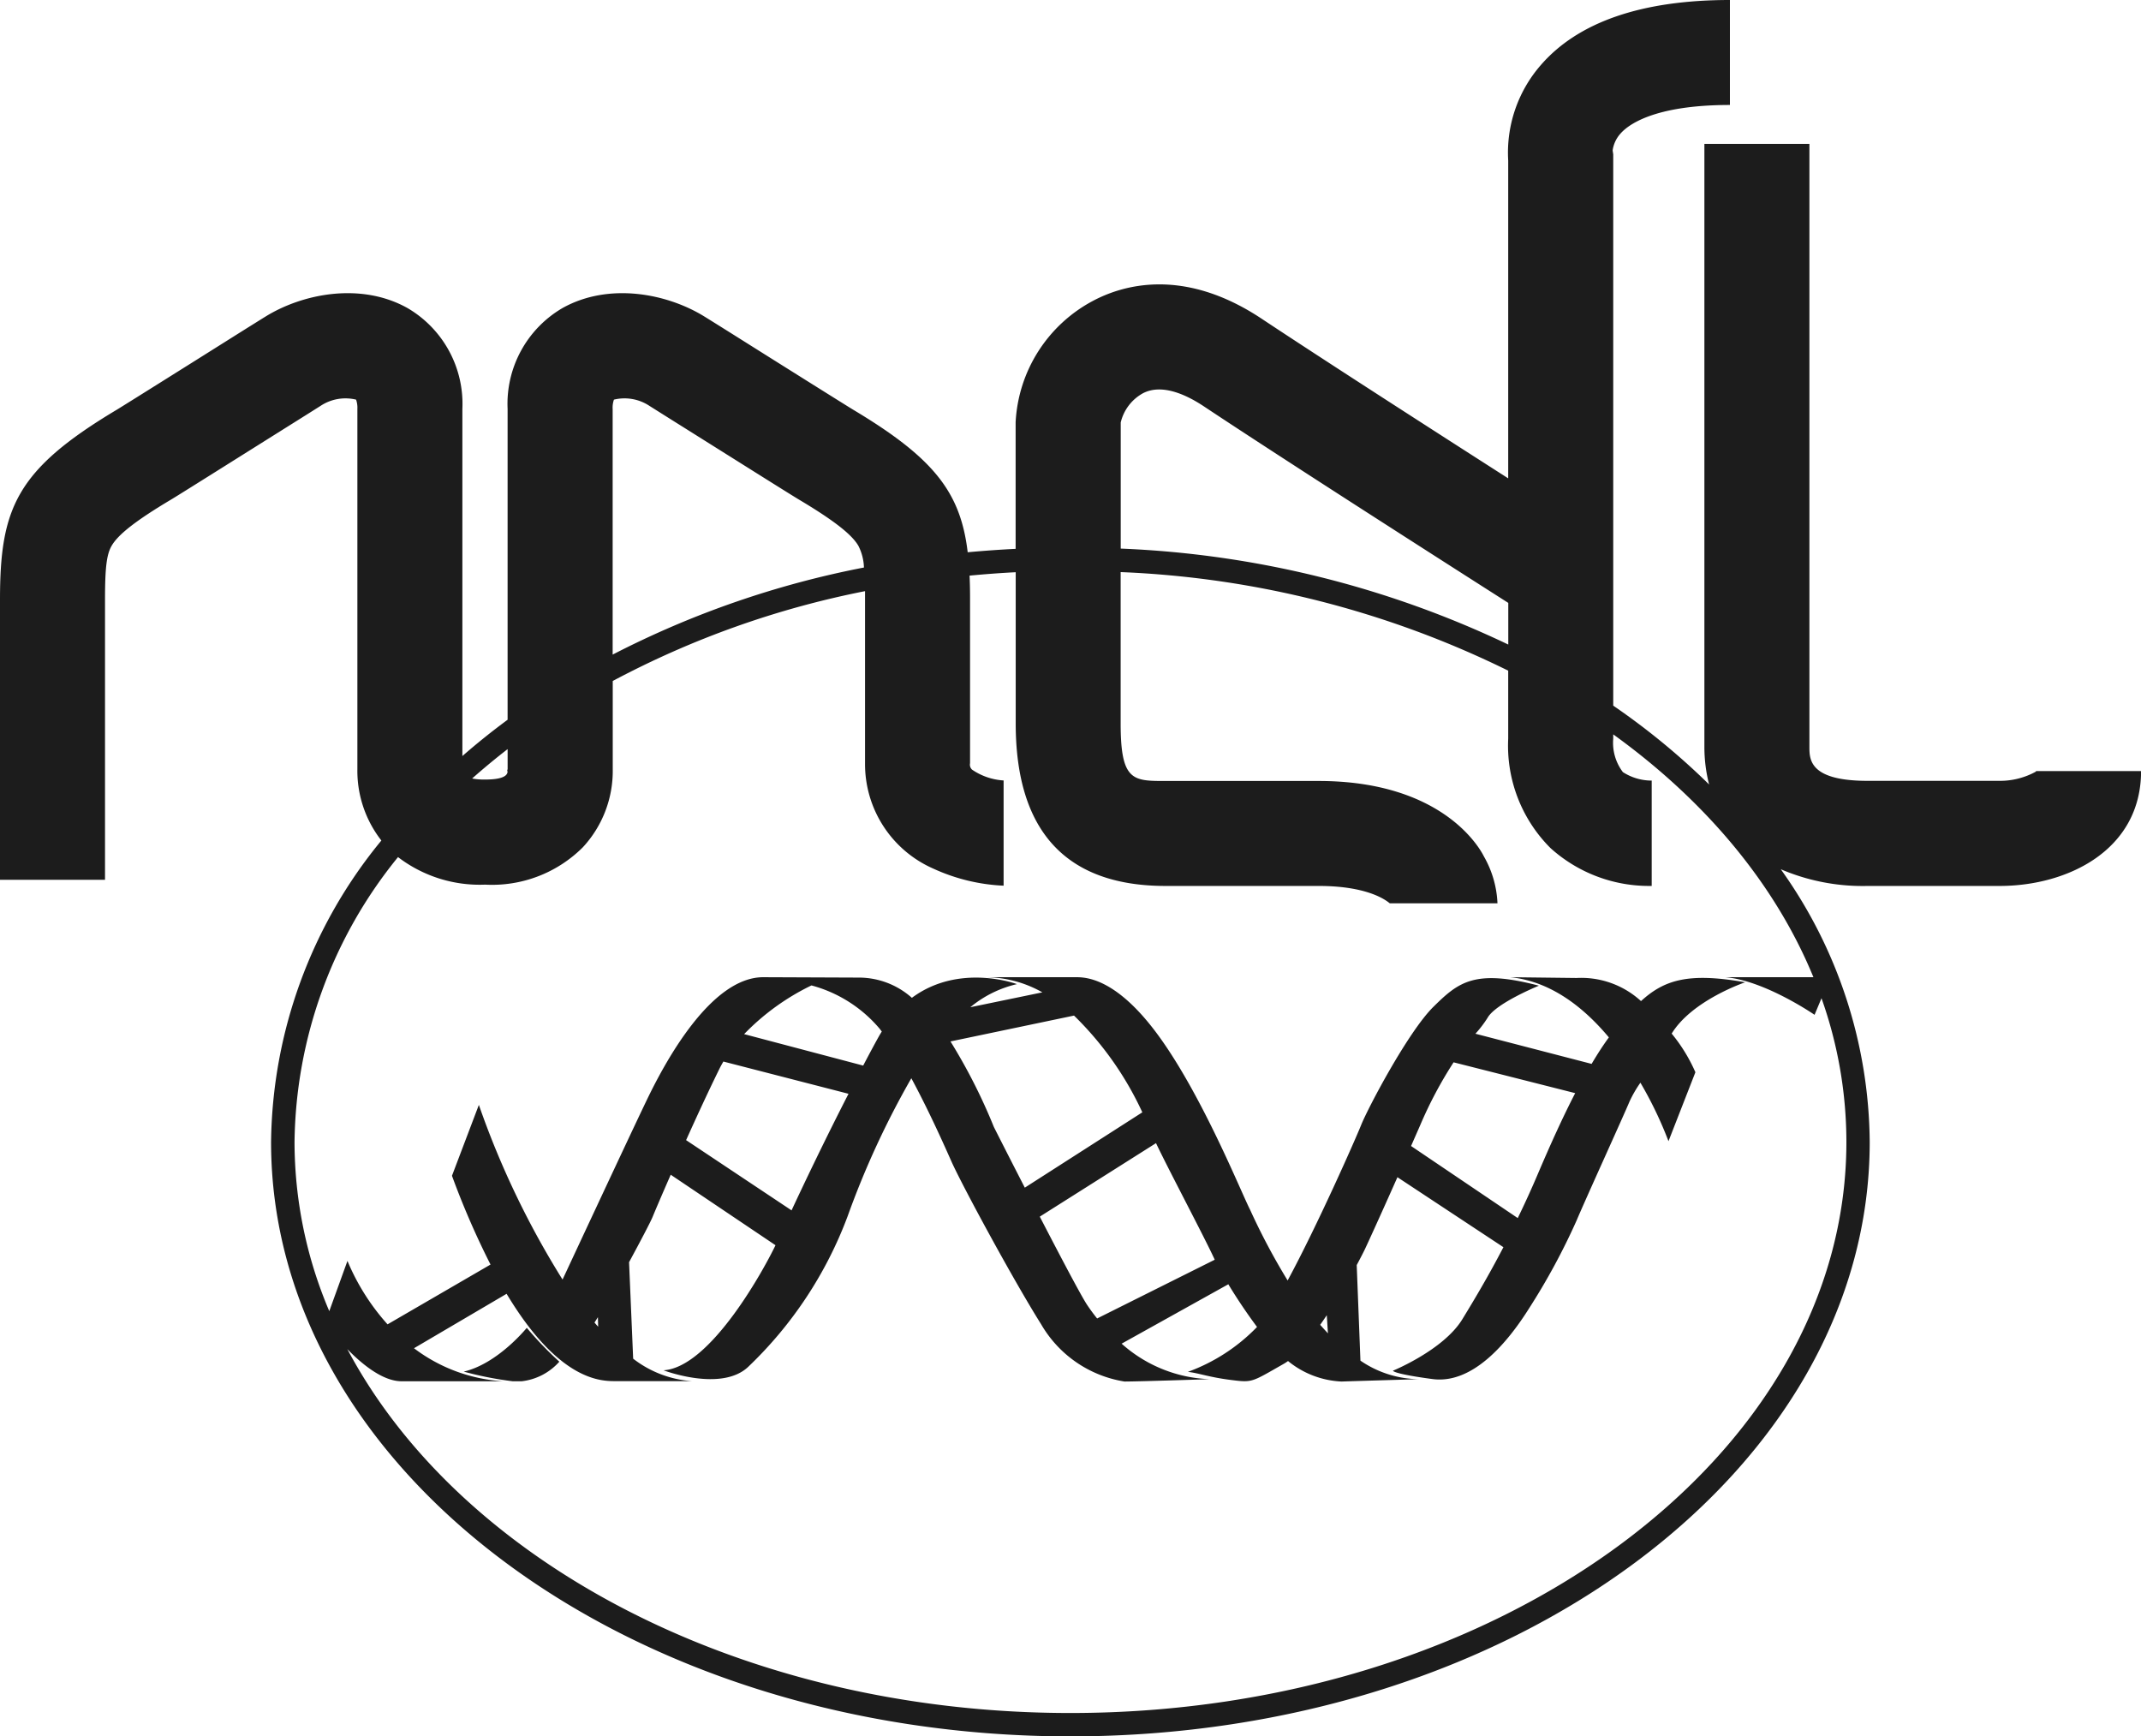 <svg xmlns="http://www.w3.org/2000/svg" width="164" height="133" viewBox="0 0 164 133">
<defs>
    <style>
      .cls-1 {
        fill: #1c1c1c;
        fill-rule: evenodd;
      }
    </style>
  </defs>
  <path class="cls-1" d="M305.992,2687.06s0-.01.008-0.01-0.006.01-.009,0.01h-0.036v0.04a5.708,5.708,0,0,1-2.755.71H293.069c-4.469,0-4.469-1.63-4.469-2.61v-46.18h-8.044v46.18a11.525,11.525,0,0,0,.362,2.89,54.008,54.008,0,0,0-7.345-6.04v-42.23l-0.046-.3a2.446,2.446,0,0,1,.577-1.26c0.572-.67,2.537-2.22,8.407-2.22V2628c-6.766,0-11.646,1.69-14.507,5.01a10.2,10.2,0,0,0-2.476,7.29v24.34c-5.747-3.68-14.13-9.07-18.891-12.23-6.009-3.99-10.677-2.56-12.925-1.36a11.173,11.173,0,0,0-5.915,9.29v9.7c-1.234.06-2.46,0.15-3.672,0.26-0.543-4.57-2.551-7.2-8.793-10.93-0.544-.33-5.806-3.63-8.633-5.41-1.446-.91-2.538-1.59-2.717-1.7-2.847-1.77-7.317-2.66-10.885-.67a8.493,8.493,0,0,0-4.215,7.73v23.81q-1.809,1.335-3.464,2.78v-26.59a8.493,8.493,0,0,0-4.215-7.73c-3.568-1.99-8.038-1.1-10.885.67-0.179.11-1.271,0.79-2.717,1.7-2.827,1.78-8.089,5.08-8.633,5.41-7.731,4.62-8.968,7.55-8.968,14.58v21.44h8.044v-21.44c0-2.48.124-3.49,0.511-4.15,0.5-.87,1.906-1.96,4.542-3.53,0.572-.34,4.481-2.8,8.783-5.5,1.423-.89,2.5-1.57,2.672-1.68a3.462,3.462,0,0,1,2.723-.48,1.854,1.854,0,0,1,.1.71v27.6a8.674,8.674,0,0,0,1.838,5.46,36.966,36.966,0,0,0-8.449,23.09c0,25.14,27.413,45.53,61.227,45.53s61.228-20.39,61.228-45.53a36.317,36.317,0,0,0-6.812-20.89,15.938,15.938,0,0,0,6.663,1.28h10.136c5.2-.01,10.8-2.76,10.8-8.8h-8.008Zm-68.4-28.96c1.455-.72,3.3.15,4.6,1.01,6.259,4.16,18.673,12.09,23.342,15.07v3.19a75.968,75.968,0,0,0-29.687-7.35v-9.66A3.468,3.468,0,0,1,237.59,2658.1Zm-40.664,1.22a1.854,1.854,0,0,1,.1-0.71,3.46,3.46,0,0,1,2.722.48c0.176,0.11,1.25.79,2.673,1.68,4.3,2.7,8.211,5.16,8.783,5.5,2.636,1.57,4.037,2.66,4.542,3.53a3.913,3.913,0,0,1,.43,1.67,71.662,71.662,0,0,0-19.249,6.67v-18.82Zm-8.044,26.06v1.61l-0.041-.07,0.035,0.22c-0.035.21-.245,0.57-1.726,0.57a4.971,4.971,0,0,1-.987-0.08Q187.469,2686.475,188.882,2685.38Zm100.112,20.35,0.53-1.27a32.918,32.918,0,0,1,1.907,11.01c0,24.12-26.665,43.74-59.441,43.74-25.168,0-46.732-11.57-55.386-27.87,1.159,1.19,2.731,2.46,4.157,2.46h7.8a12.543,12.543,0,0,1-6.851-2.53l7.093-4.17c4.057,6.76,7.292,6.69,8.38,6.69H203a8.291,8.291,0,0,1-4.5-1.72l-0.314-7.39c0.883-1.63,1.666-3.12,1.816-3.5,0.139-.34.664-1.58,1.375-3.2l8.026,5.4c-0.8,1.68-4.94,9.35-8.577,9.58,0,0,4.431,1.69,6.492-.27a30.849,30.849,0,0,0,7.614-11.54,66.139,66.139,0,0,1,4.876-10.56c1.337,2.47,2.556,5.21,3.07,6.37,0.824,1.85,4.774,9.14,6.87,12.47a9.021,9.021,0,0,0,6.388,4.39c1.1,0,6.527-.18,6.527-0.18a10.671,10.671,0,0,1-6.747-2.72l8.173-4.55c0.634,1.05,1.422,2.23,2.2,3.27a14.031,14.031,0,0,1-5.3,3.44c0.824,0.09,1.626.41,3.3,0.62s1.558,0.18,4.053-1.24a3.25,3.25,0,0,0,.321-0.21,6.954,6.954,0,0,0,4.1,1.57c0.87-.03,5.908-0.18,5.908-0.18a8.056,8.056,0,0,1-4.462-1.42l-0.285-7.32c0.35-.65.577-1.11,0.625-1.21,0.152-.32,1.04-2.25,2.494-5.52l8.118,5.36c-1.2,2.31-2.31,4.15-3.147,5.52-1.443,2.36-5.313,3.94-5.313,3.94s-0.045.23,3.023,0.64,5.725-2.75,7.4-5.41a50.673,50.673,0,0,0,3.641-6.73c0.641-1.53,3.618-8.06,4.053-9.11a9.238,9.238,0,0,1,.837-1.45,29.94,29.94,0,0,1,2.151,4.48l2.061-5.28a12.564,12.564,0,0,0-1.817-2.96c1.563-2.56,5.63-3.93,5.63-3.93-4.4-.78-6.22-0.16-7.98,1.44a6.775,6.775,0,0,0-4.935-1.77l-5.084-.06c3.1,0.31,5.627,2.3,7.558,4.61-0.445.61-.885,1.29-1.322,2.03l-8.9-2.31a8.817,8.817,0,0,0,.925-1.21c0.618-1.12,3.939-2.47,3.939-2.47-4.923-1.29-6.16-.28-8.084,1.62s-4.992,7.7-5.542,9.07c-0.44,1.1-3.352,7.69-5.623,11.89a50.556,50.556,0,0,1-2.872-5.41c-0.687-1.34-3.595-8.59-6.939-13.23s-5.747-4.59-6.457-4.59h-6.8a8.907,8.907,0,0,1,4.281,1.16l-5.519,1.14a8.624,8.624,0,0,1,3.574-1.77s-4.415-1.65-8.05,1.05a6.108,6.108,0,0,0-4.007-1.55l-7.385-.03h0.029c-4.07-.02-7.6,6.62-8.925,9.37-1.373,2.85-6.464,13.78-6.471,13.79a66.265,66.265,0,0,1-6.41-13.38l-2.06,5.43a62.545,62.545,0,0,0,2.953,6.8l-7.888,4.58h0a17.128,17.128,0,0,1-3.071-4.86l-1.392,3.85a33.167,33.167,0,0,1-2.662-12.96,35.178,35.178,0,0,1,7.928-21.82,10.294,10.294,0,0,0,6.671,2.11,9.837,9.837,0,0,0,7.484-2.86,8.6,8.6,0,0,0,2.292-5.98v-6.76a69.8,69.8,0,0,1,19.326-6.88c0,0.21,0,.43,0,0.67v12.51a8.741,8.741,0,0,0,5.245,8.08,14.365,14.365,0,0,0,5.369,1.3v-8.06a4.784,4.784,0,0,1-2.419-.83,0.524,0.524,0,0,1-.151-0.49V2673.8h0q0-.9-0.038-1.71c1.168-.11,2.347-0.2,3.535-0.26v11.58c0,8.26,3.861,12.45,11.475,12.45H251c3.979,0,5.3,1.22,5.447,1.32v0.01h8.259a7.865,7.865,0,0,0-1.039-3.59c-0.337-.68-3.211-5.78-12.667-5.78H239.272c-2.5,0-3.431,0-3.431-4.41v-11.59a73.864,73.864,0,0,1,29.687,7.55v5.21a11.075,11.075,0,0,0,3.24,8.38,11.255,11.255,0,0,0,7.536,2.9h0.216v-8.07a4.069,4.069,0,0,1-2.208-.65,3.712,3.712,0,0,1-.739-2.56v-0.33c7.057,5.09,12.407,11.46,15.334,18.6h-6.748C285.181,2703.1,288.994,2705.73,288.994,2705.73Zm-93.458,23.57c0.072-.1.161-0.25,0.262-0.41l0.019,0.73C195.723,2729.52,195.63,2729.41,195.536,2729.3Zm19.458-17.52c-1.75,3.41-3.332,6.72-4.363,8.93l-8.078-5.38c0.819-1.82,1.72-3.77,2.527-5.41,0.1-.21.214-0.41,0.329-0.61ZM207,2707.21a18.127,18.127,0,0,1,5.158-3.73,10.314,10.314,0,0,1,5.217,3.31c0.056,0.07.114,0.15,0.17,0.22-0.08.13-.161,0.26-0.239,0.4-0.4.72-.793,1.46-1.186,2.21Zm21.5,11.76c-1.217-2.37-2.221-4.35-2.371-4.65a43.2,43.2,0,0,0-3.322-6.55l9.462-1.98a24.919,24.919,0,0,1,5.233,7.41Zm10.05-3.41c0.985,2.08,3.682,7.15,4.49,8.91a0.176,0.176,0,0,0,.009.02l-9.01,4.5c-0.331-.41-0.586-0.77-0.766-1.04-0.464-.7-2.059-3.73-3.626-6.76Zm12.572,13.92c0.172-.24.342-0.49,0.509-0.74l0.089,1.39C251.524,2729.92,251.324,2729.7,251.129,2729.48Zm6.965-13.7c0.228-.52.462-1.05,0.707-1.61a31.4,31.4,0,0,1,2.552-4.8l9.313,2.36c-0.934,1.81-1.861,3.85-2.8,6.05-0.533,1.26-1.069,2.43-1.6,3.52Zm-67.738,13.93s-2.221,2.75-4.831,3.35a26.748,26.748,0,0,0,3.755.74h0.687a4.547,4.547,0,0,0,2.885-1.5A26,26,0,0,1,190.356,2729.71Z" transform="translate(-150 -2628)"/>
</svg>
